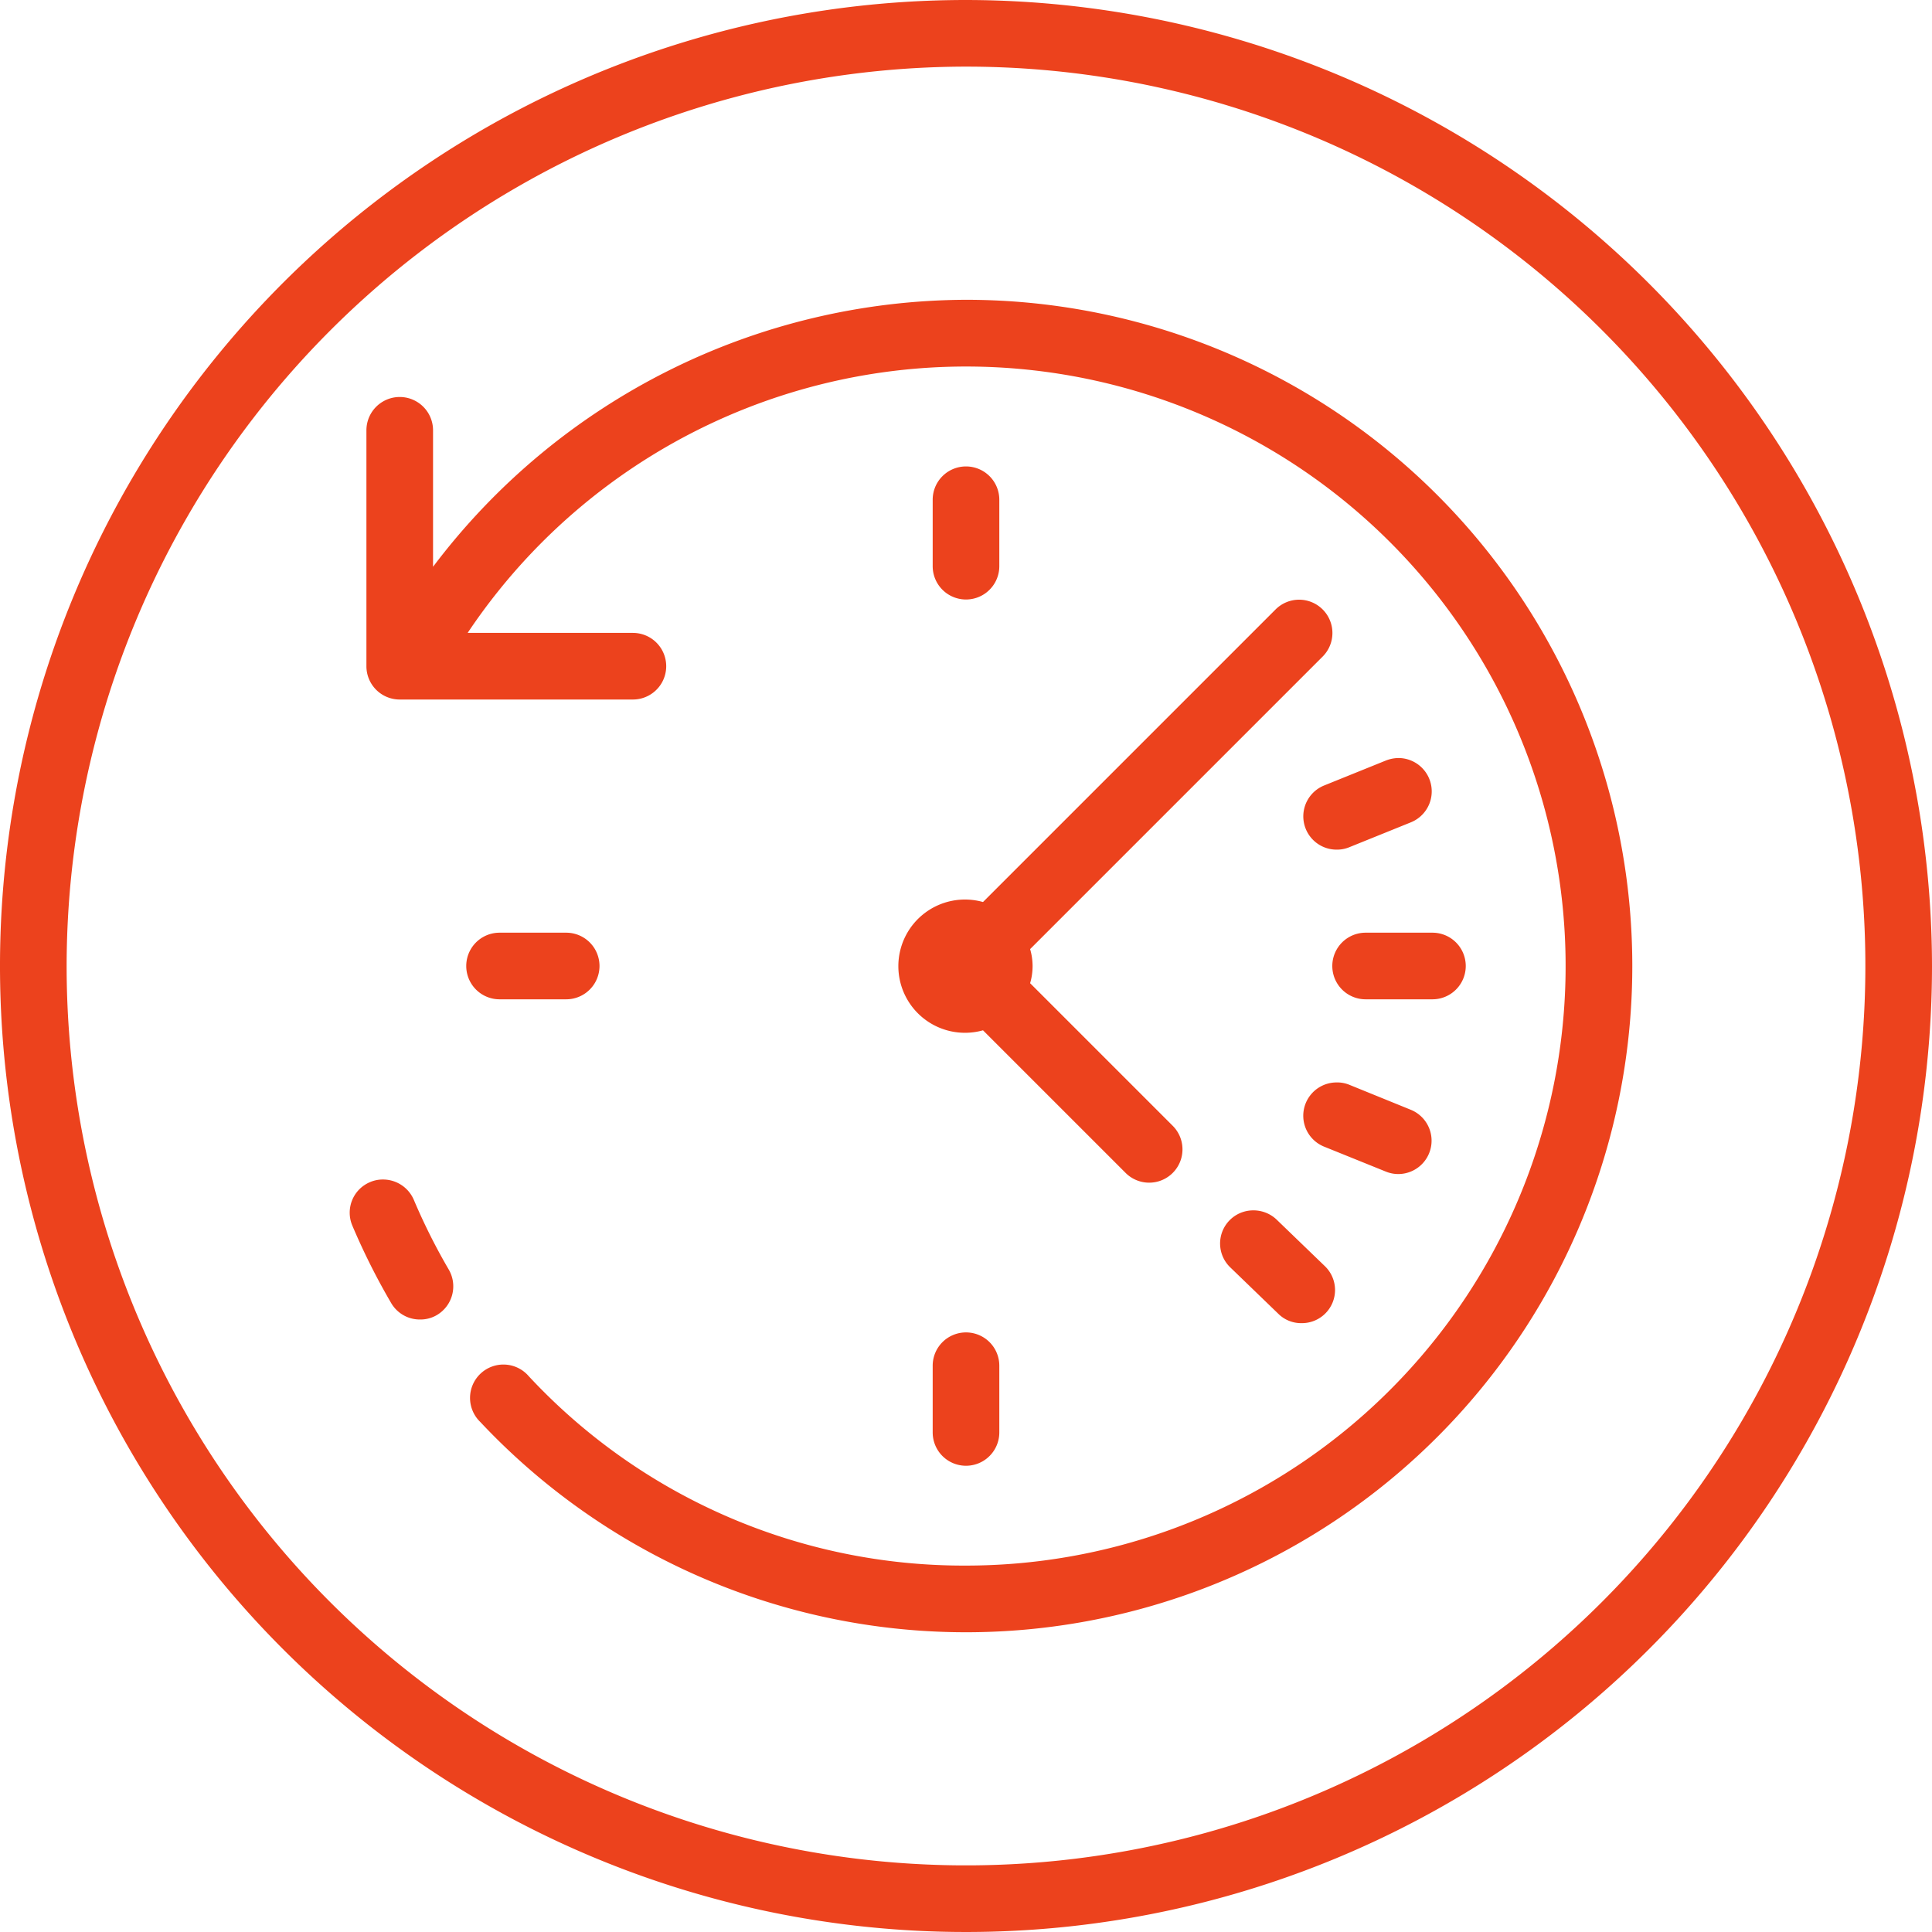 <svg xmlns="http://www.w3.org/2000/svg" width="70" height="70" viewBox="0 0 70 70"><path d="M37,2A35,35,0,1,0,72,37,35.04,35.04,0,0,0,37,2Zm0,2.414A32.586,32.586,0,1,1,4.414,37,32.625,32.625,0,0,1,37,4.414Zm0,8.448a24.285,24.285,0,0,0-19.31,9.674V17.591a1.207,1.207,0,1,0-2.414,0v8.547a1.206,1.206,0,0,0,1.207,1.207h8.448a1.207,1.207,0,0,0,0-2.414H18.944A21.722,21.722,0,1,1,37,58.724a21.516,21.516,0,0,1-15.841-6.86A1.209,1.209,0,1,0,19.4,53.519,24.139,24.139,0,1,0,37,12.862ZM37,18.9A1.206,1.206,0,0,0,35.793,20.1v2.414a1.207,1.207,0,0,0,2.414,0V20.1A1.206,1.206,0,0,0,37,18.9Zm12.069,4.828a1.207,1.207,0,0,0-.853.354l-10.6,10.6a2.414,2.414,0,1,0,0,4.648l5.167,5.167a1.207,1.207,0,0,0,1.707-1.707l-5.167-5.167a2.174,2.174,0,0,0,0-1.235l10.6-10.6a1.207,1.207,0,0,0-.853-2.06Zm3.616,5.737a1.285,1.285,0,0,0-.471.09l-2.239.905a1.206,1.206,0,0,0,.453,2.324,1.168,1.168,0,0,0,.453-.085l2.239-.905a1.209,1.209,0,0,0-.434-2.329ZM20.1,35.793a1.207,1.207,0,0,0,0,2.414h2.414a1.207,1.207,0,0,0,0-2.414Zm31.379,0a1.207,1.207,0,0,0,0,2.414H53.9a1.207,1.207,0,0,0,0-2.414Zm-1.075,5.426a1.207,1.207,0,0,0-.434,2.324l2.239.905a1.191,1.191,0,0,0,.453.09,1.209,1.209,0,0,0,.453-2.329L50.879,41.3A1.16,1.16,0,0,0,50.408,41.219ZM15.875,44.736a1.163,1.163,0,0,0-.467.094,1.2,1.2,0,0,0-.641,1.579,24.446,24.446,0,0,0,1.41,2.81,1.2,1.2,0,0,0,1.042.589,1.176,1.176,0,0,0,.608-.16,1.209,1.209,0,0,0,.429-1.655,22.083,22.083,0,0,1-1.263-2.522A1.213,1.213,0,0,0,15.875,44.736ZM47.4,45.854a1.2,1.2,0,0,0-.816,2.074L48.315,49.6a1.169,1.169,0,0,0,.834.34,1.2,1.2,0,0,0,.844-2.074l-1.735-1.674A1.214,1.214,0,0,0,47.4,45.854ZM37,50.276a1.206,1.206,0,0,0-1.207,1.207V53.9a1.207,1.207,0,0,0,2.414,0V51.483A1.206,1.206,0,0,0,37,50.276Z" transform="translate(-2 -2)" fill="#ec421d"/></svg>